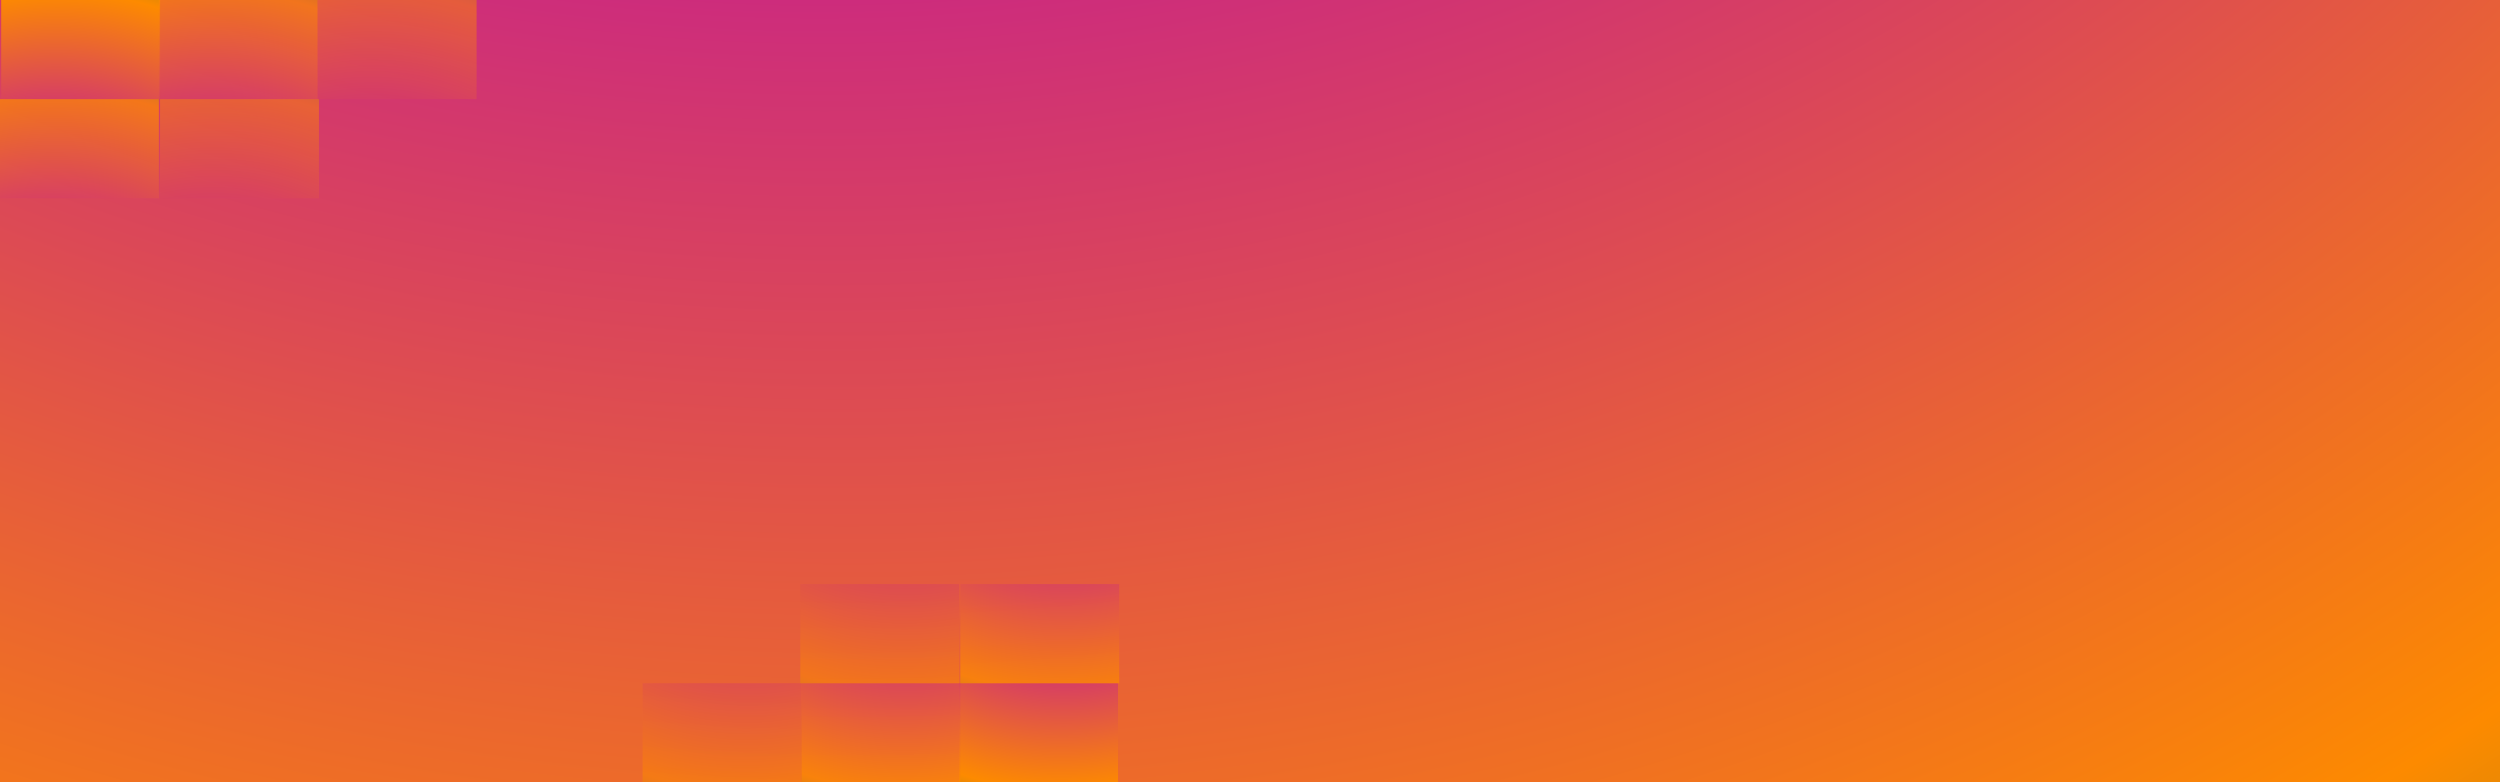 <?xml version="1.0" encoding="UTF-8"?>
<svg width="2093px" height="655px" viewBox="0 0 2093 655" version="1.1" xmlns="http://www.w3.org/2000/svg" xmlns:xlink="http://www.w3.org/1999/xlink">
    <title>Page 1</title>
    <defs>
        <radialGradient cx="28.625%" cy="-250.304%" fx="28.625%" fy="-250.304%" r="527.715%" gradientTransform="translate(0.286,-2.503),scale(0.313,1),rotate(56.537),scale(1,0.945),translate(-0.286,2.503)" id="radialGradient-1">
            <stop stop-color="#0033EB" offset="0%"></stop>
            <stop stop-color="#CD2C7C" offset="48.212%"></stop>
            <stop stop-color="#FD8A00" offset="77.656%"></stop>
            <stop stop-color="#177E2A" offset="100%"></stop>
        </radialGradient>
        <radialGradient cx="28.625%" cy="-250.304%" fx="28.625%" fy="-250.304%" r="463.792%" gradientTransform="translate(0.286,-2.503),scale(0.624,1),rotate(71.662),scale(1,0.945),translate(-0.286,2.503)" id="radialGradient-2">
            <stop stop-color="#0033EB" offset="0%"></stop>
            <stop stop-color="#CD2C7C" offset="48.212%"></stop>
            <stop stop-color="#FD8A00" offset="77.656%"></stop>
            <stop stop-color="#177E2A" offset="100%"></stop>
        </radialGradient>
    </defs>
    <g id="Page-1" stroke="none" stroke-width="1" fill="none" fill-rule="evenodd">
        <rect id="BG-Background" fill="#F8F8F8" x="0" y="-3135" width="2093" height="10840"></rect>
        <rect id="Rectangle-Copy-24" fill="url(#radialGradient-1)" x="0" y="0" width="2093" height="655"></rect>
        <g id="Group-29-Copy" fill="url(#radialGradient-2)">
            <rect id="Rectangle-Copy-25" transform="translate(67.5, 41.5) scale(1, -1) translate(-67.5, -41.5) " x="1" y="0" width="133" height="83"></rect>
            <rect id="Rectangle-Copy-31" fill-opacity="0.75" transform="translate(199.5, 41.5) scale(1, -1) translate(-199.5, -41.5) " x="133" y="0" width="133" height="83"></rect>
            <rect id="Rectangle-Copy-32" fill-opacity="0.5" transform="translate(332.5, 41.5) scale(1, -1) translate(-332.5, -41.5) " x="266" y="0" width="133" height="83"></rect>
            <rect id="Rectangle-Copy-33" fill-opacity="0.75" transform="translate(66.5, 124.5) scale(1, -1) translate(-66.5, -124.5) " x="0" y="83" width="133" height="83"></rect>
            <rect id="Rectangle-Copy-34" fill-opacity="0.5" transform="translate(200.5, 124.5) scale(1, -1) translate(-200.5, -124.5) " x="134" y="83" width="133" height="83"></rect>
        </g>
        <g id="Group-28-Copy" transform="translate(737.5, 572) rotate(-180) translate(-737.5, -572) translate(538, 489)" fill="url(#radialGradient-2)">
            <rect id="Rectangle-Copy-35" transform="translate(67.5, 41.5) scale(1, -1) translate(-67.5, -41.5) " x="1" y="0" width="133" height="83"></rect>
            <rect id="Rectangle-Copy-36" opacity="0.747" transform="translate(199.5, 41.5) scale(1, -1) translate(-199.5, -41.5) " x="133" y="0" width="133" height="83"></rect>
            <rect id="Rectangle-Copy-37" opacity="0.5" transform="translate(332.5, 41.5) scale(1, -1) translate(-332.5, -41.5) " x="266" y="0" width="133" height="83"></rect>
            <rect id="Rectangle-Copy-38" opacity="0.747" transform="translate(66.5, 124.5) scale(1, -1) translate(-66.5, -124.5) " x="0" y="83" width="133" height="83"></rect>
            <rect id="Rectangle-Copy-39" opacity="0.5" transform="translate(200.5, 124.5) scale(1, -1) translate(-200.5, -124.5) " x="134" y="83" width="133" height="83"></rect>
        </g>
    </g>
</svg>